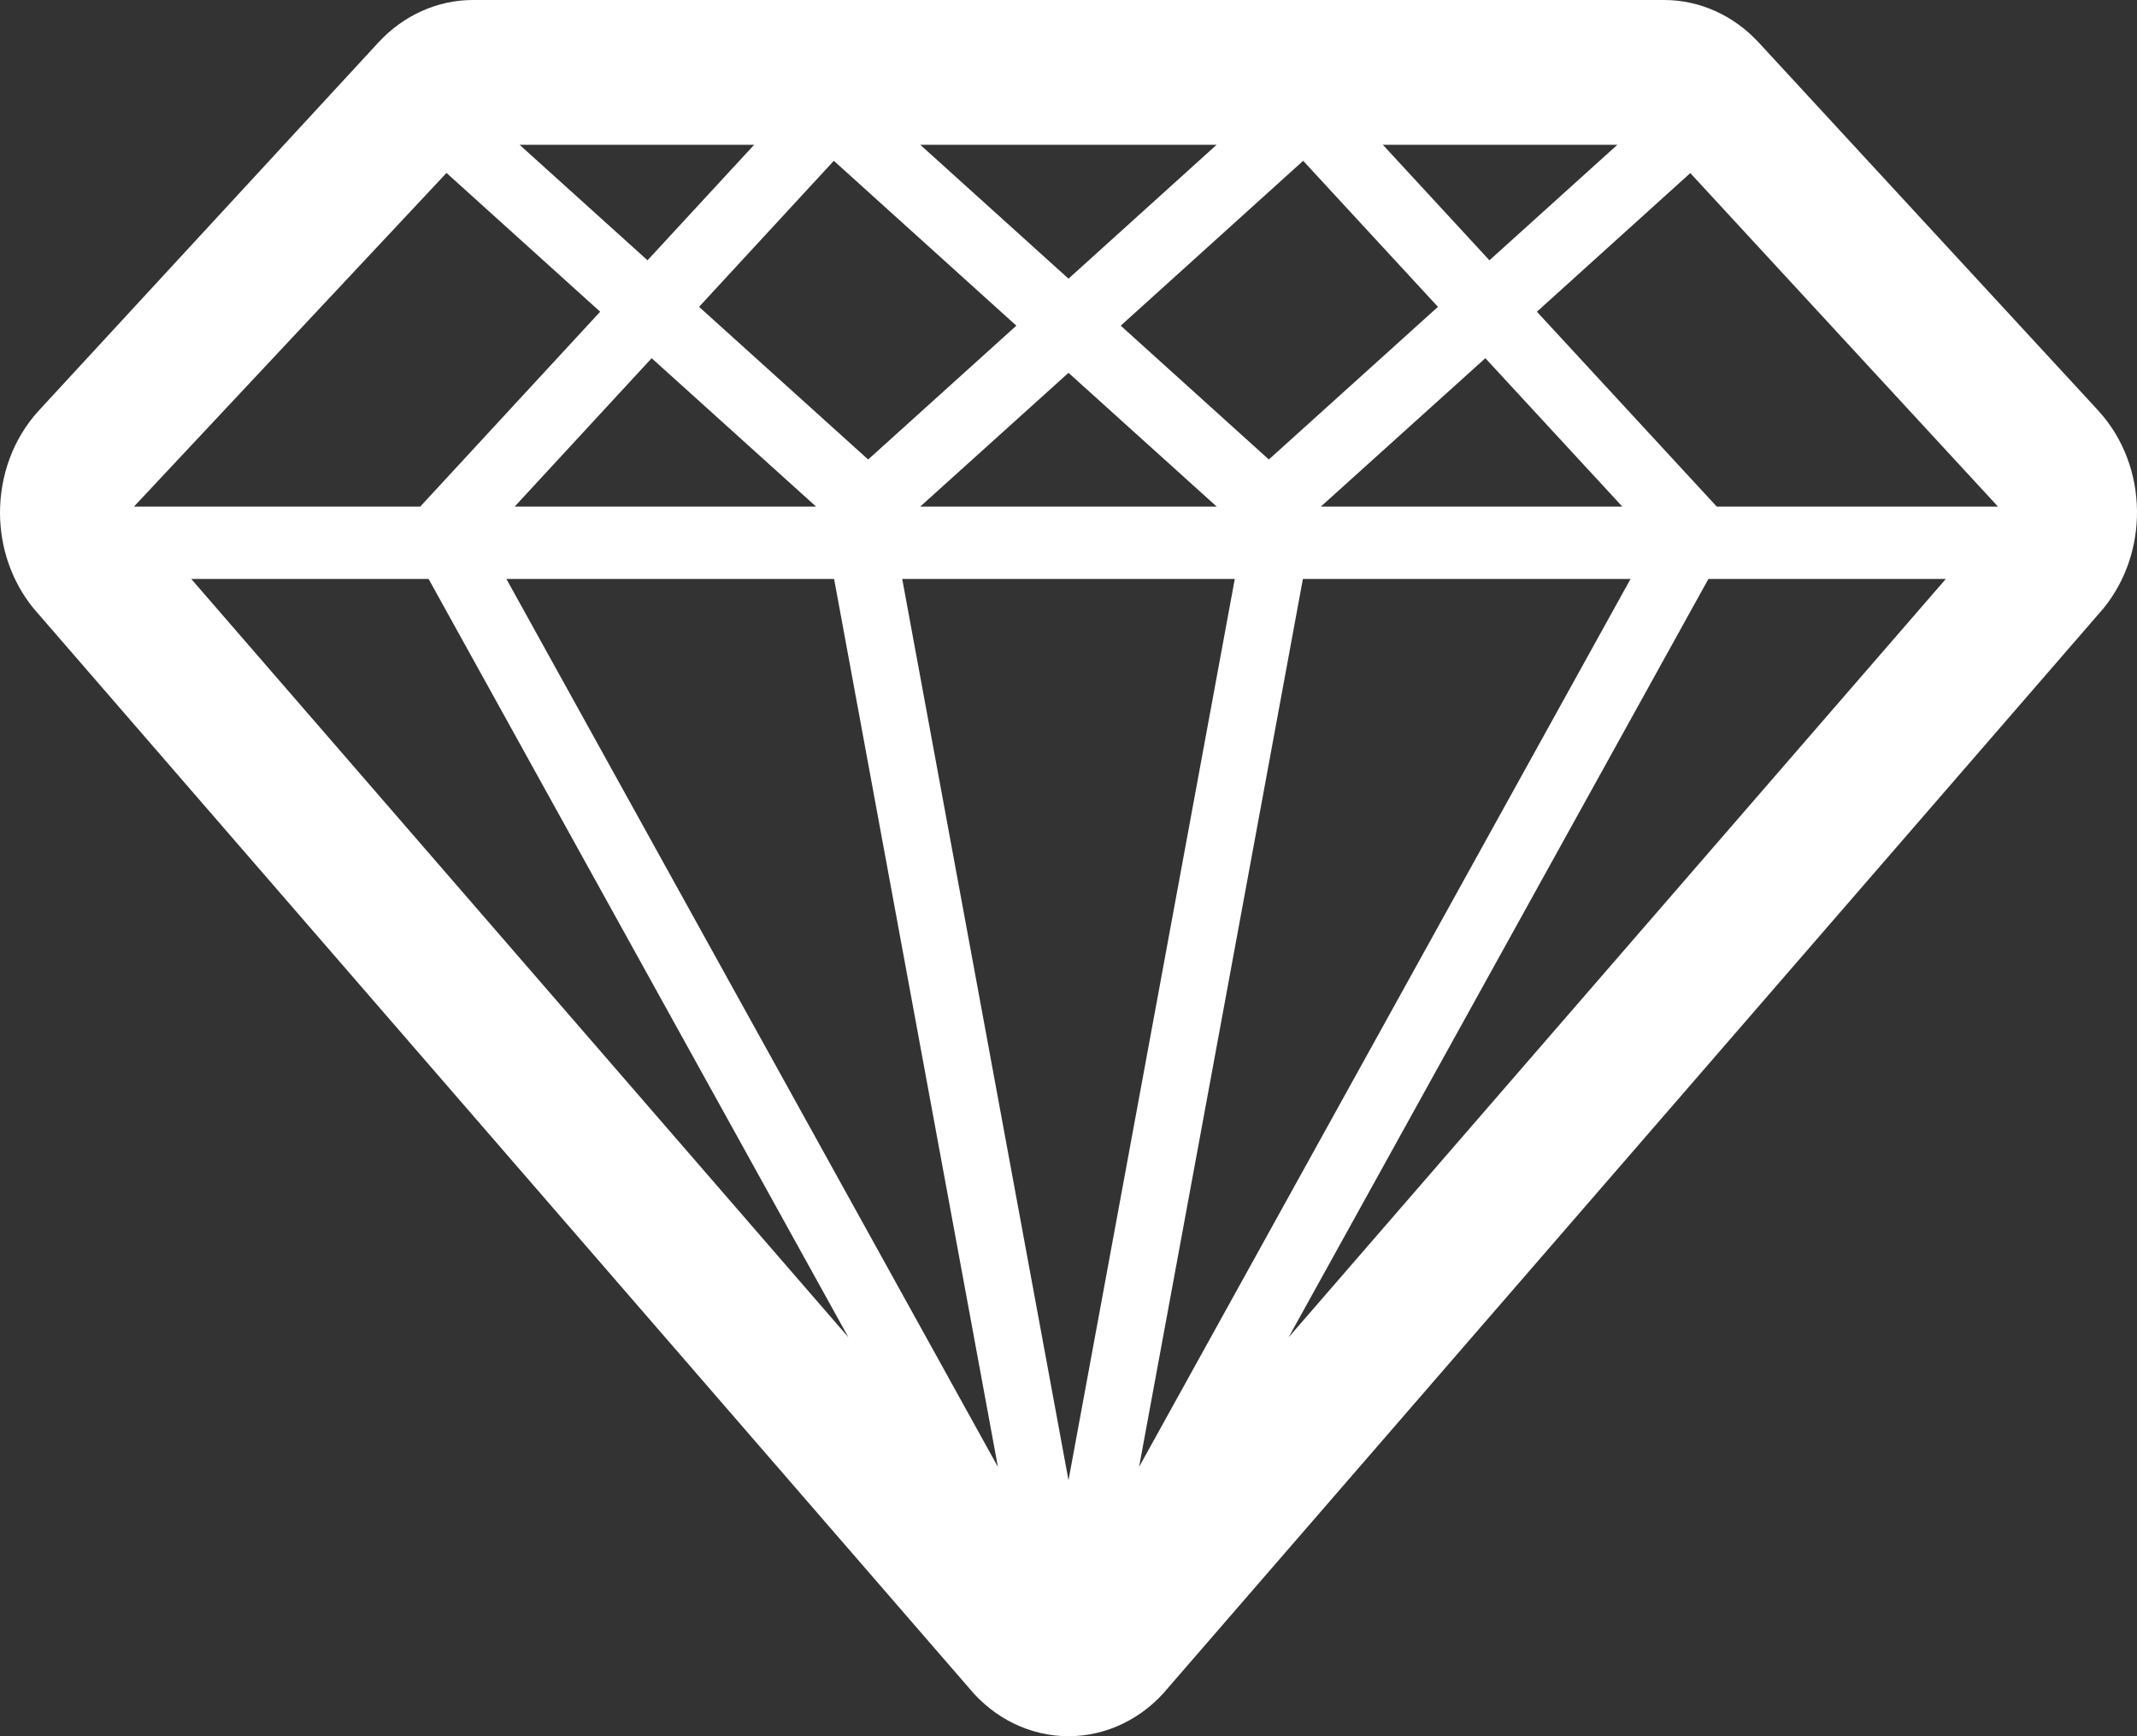 <svg width="32" height="26" viewBox="0 0 32 26" fill="none" xmlns="http://www.w3.org/2000/svg">
<rect x="0" y="0" width="32" height="26" fill="#333333" stroke="none"/>
<path d="M31.414 6.142L26.334 0.635C25.959 0.229 25.449 0 24.92 0H7.081C6.551 0 6.042 0.229 5.667 0.635L0.587 6.142C0.194 6.567 -0.002 7.127 1.51516e-05 7.688C0.003 8.198 0.171 8.706 0.506 9.115L14.505 25.272C14.885 25.736 15.429 26 16 26C16.571 26 17.115 25.736 17.494 25.272L31.494 9.115C31.836 8.697 32.004 8.175 32 7.654C31.996 7.105 31.799 6.559 31.414 6.142ZM18.219 7.586H13.78L16 5.583L18.219 7.586ZM16.782 4.877L19.514 2.408L21.532 4.595L19 6.881L16.782 4.877ZM13 6.881L10.468 4.595L12.486 2.408L15.219 4.877L13 6.881ZM18.49 8.67L16 22.167L13.51 8.67H18.49ZM19.51 8.67H24.416L17.057 21.967L19.51 8.67ZM19.779 7.586L22.242 5.364L24.293 7.586H19.779ZM20.707 2.168H24.219L22.303 3.898L20.707 2.168ZM16 4.173L13.78 2.168H18.218L16 4.173ZM9.696 3.898L7.78 2.168H11.293L9.696 3.898ZM9.758 5.364L12.22 7.586H7.707L9.758 5.364ZM12.49 8.67L14.943 21.967L7.583 8.67H12.49ZM12.704 20.026L2.864 8.67H6.418L12.704 20.026ZM25.582 8.67H29.137L19.295 20.028L25.582 8.67ZM25.707 7.586L23.014 4.668L25.311 2.592L29.918 7.586H25.707ZM6.686 2.59L8.987 4.668L6.293 7.586H2.006L6.686 2.59Z" fill="white"/>
</svg>
